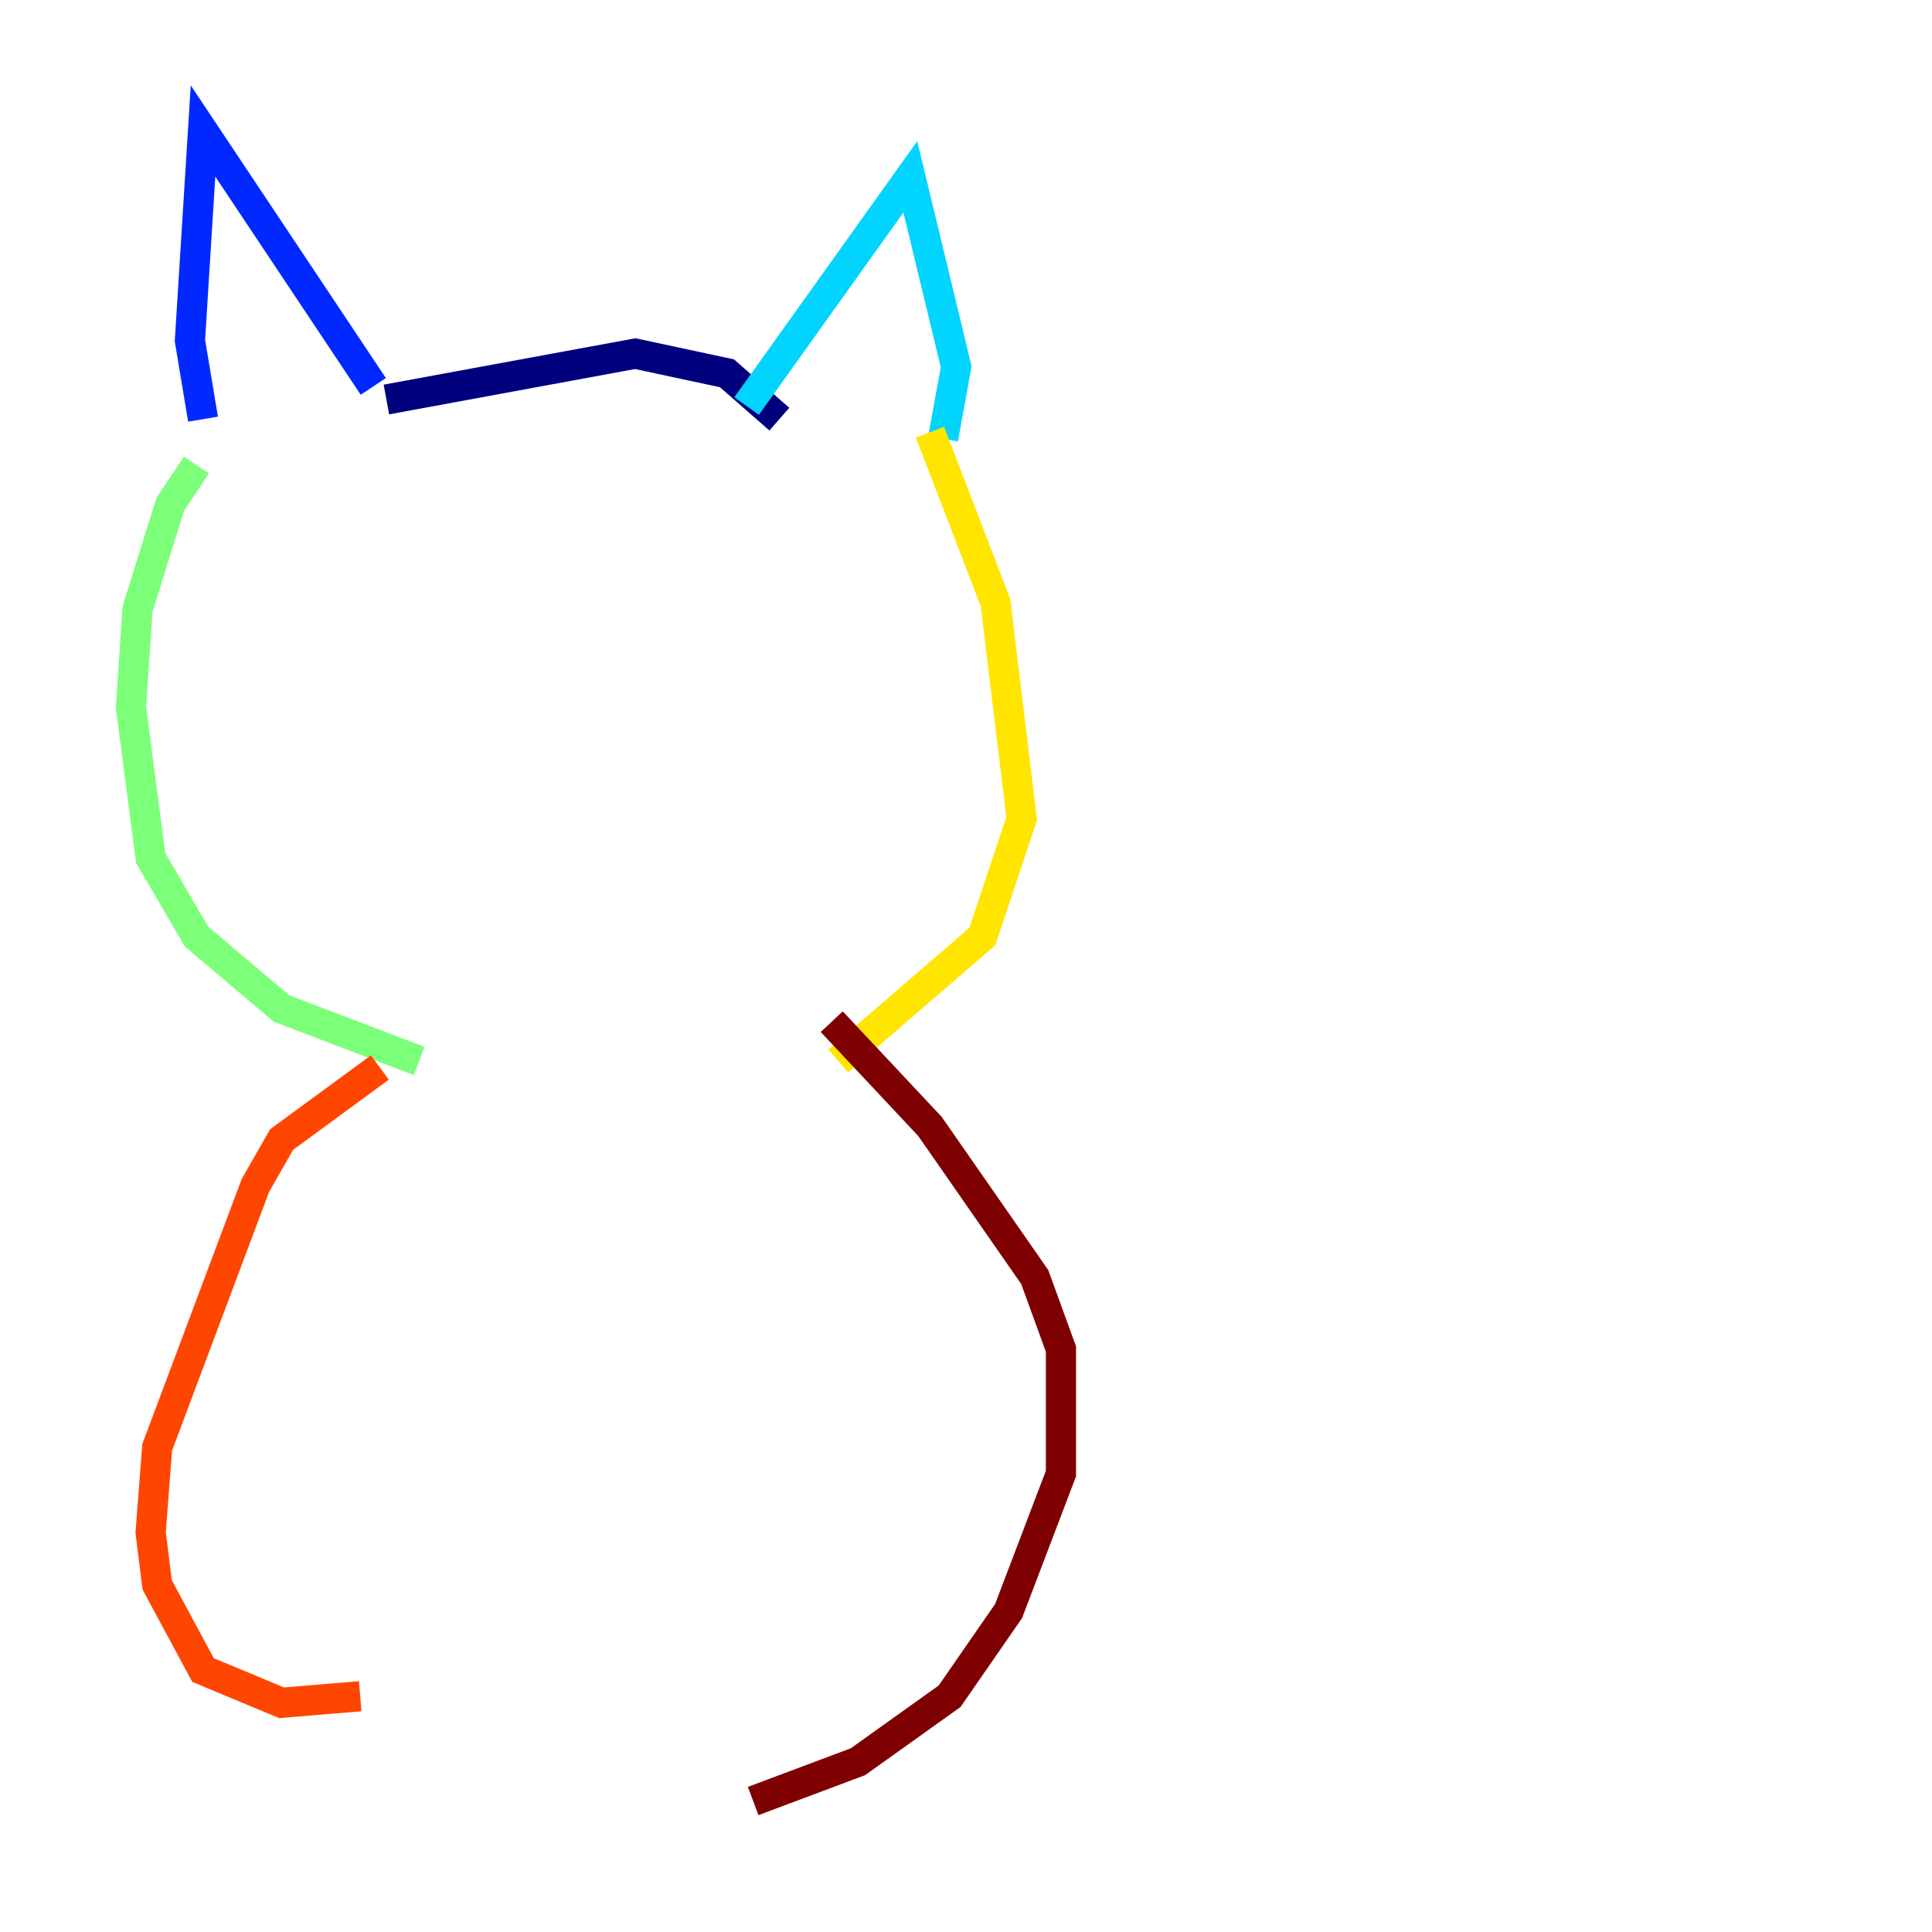 <?xml version="1.0" encoding="utf-8" ?>
<svg baseProfile="tiny" height="128" version="1.2" viewBox="0,0,128,128" width="128" xmlns="http://www.w3.org/2000/svg" xmlns:ev="http://www.w3.org/2001/xml-events" xmlns:xlink="http://www.w3.org/1999/xlink"><defs /><polyline fill="none" points="51.634,27.77 48.163,24.732 42.088,23.43 25.6,26.468" stroke="#00007f" stroke-width="2" /><polyline fill="none" points="24.732,25.6 13.451,8.678 12.583,22.563 13.451,27.77" stroke="#0028ff" stroke-width="2" /><polyline fill="none" points="49.464,26.902 60.312,11.715 63.349,24.298 62.481,29.071" stroke="#00d4ff" stroke-width="2" /><polyline fill="none" points="13.017,30.807 11.281,33.41 9.112,40.352 8.678,46.861 9.98,56.841 13.017,62.047 18.658,66.82 27.77,70.291" stroke="#7cff79" stroke-width="2" /><polyline fill="none" points="61.614,28.637 65.953,39.919 67.688,54.237 65.085,62.047 55.539,70.291" stroke="#ffe500" stroke-width="2" /><polyline fill="none" points="25.166,70.725 18.658,75.498 16.922,78.536 10.414,95.891 9.98,101.532 10.414,105.003 13.451,110.644 18.658,112.814 23.864,112.38" stroke="#ff4600" stroke-width="2" /><polyline fill="none" points="55.105,67.688 61.614,74.63 68.556,84.61 70.291,89.383 70.291,97.627 66.82,106.739 62.915,112.38 56.841,116.719 49.898,119.322" stroke="#7f0000" stroke-width="2" /></svg>